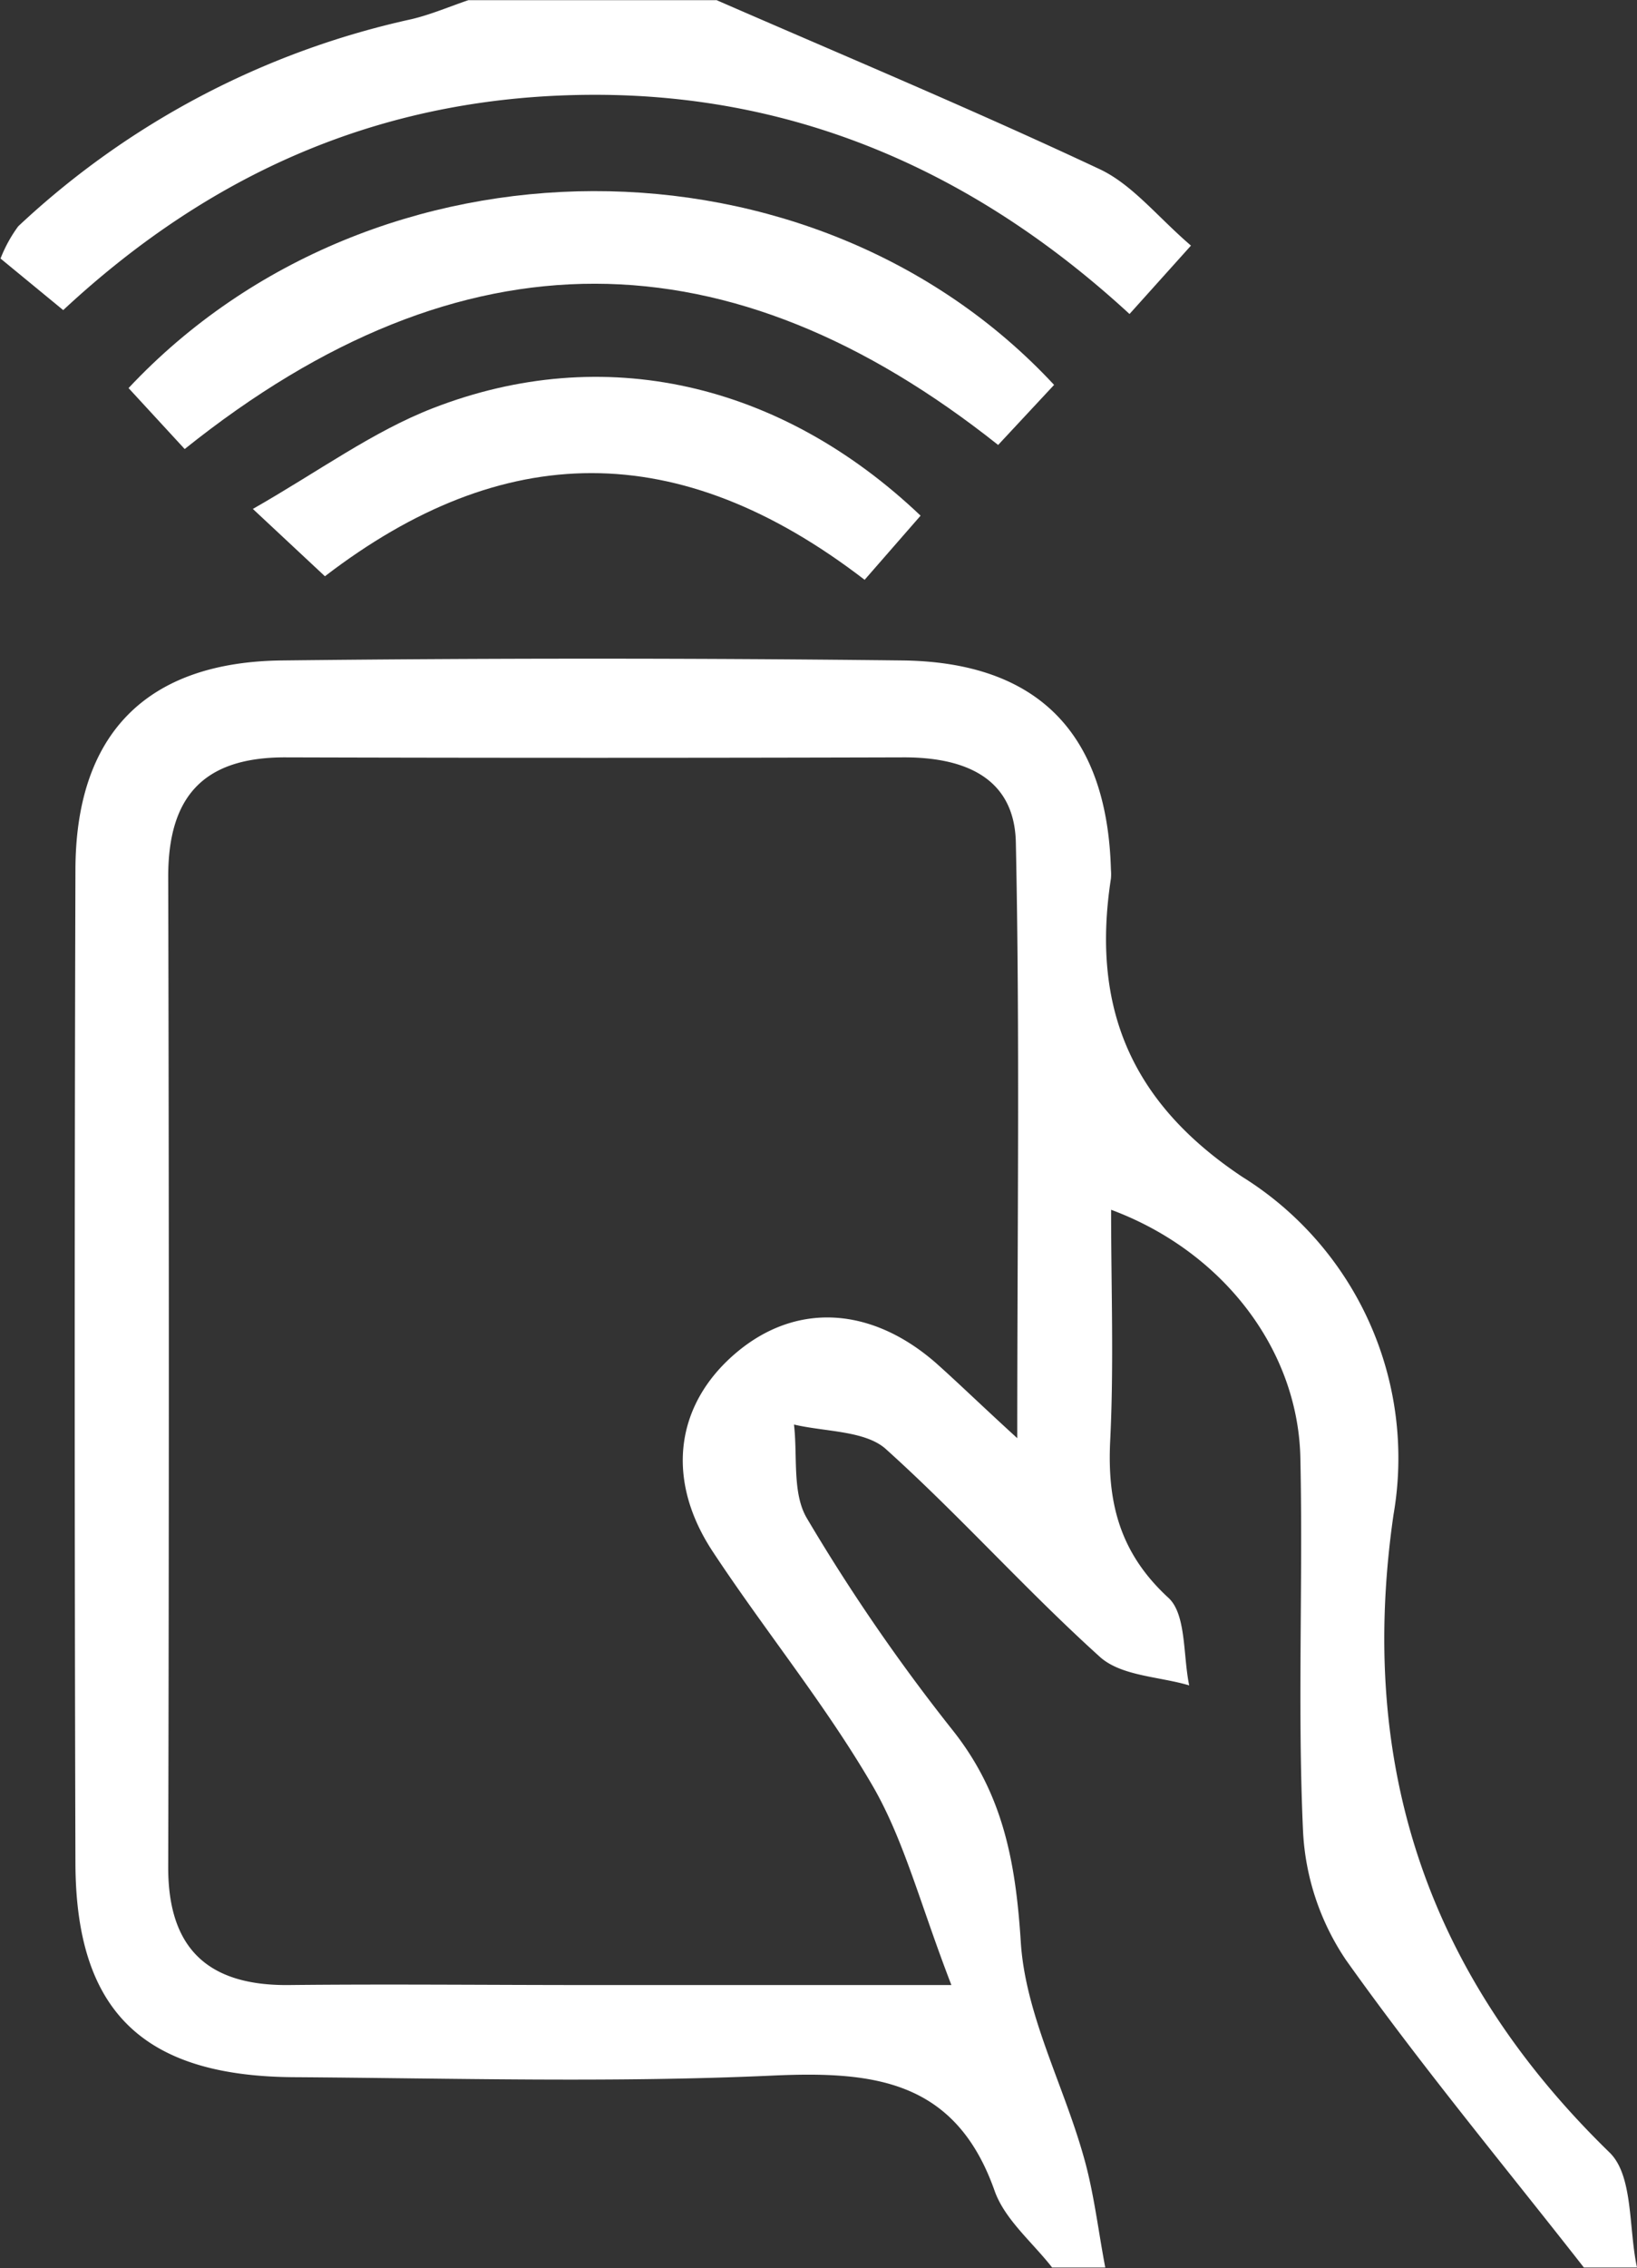 <svg id="Слой_1" data-name="Слой 1" xmlns="http://www.w3.org/2000/svg" viewBox="0 0 92.45 128"><rect x="0" y="0" width="92.45" height="128" fill="#333333" stroke="none"/><defs><style>.cls-1{fill:#fff;}</style></defs><title>pult</title><path class="cls-1" d="M440,362.28c-1.12-1.45-2.7-2.73-3.28-4.37-2.21-6.26-6.84-6.76-12.56-6.5-9,.41-18,0.15-27,0.09-8.54-.05-12.33-3.73-12.35-12.09q-0.08-28,0-56c0-7.7,4-11.78,11.69-11.86q17.5-.2,35,0c7.69,0.09,11.58,4.14,11.79,11.81a2.82,2.82,0,0,1,0,.5c-1.11,7.2,1.07,12.61,7.43,16.84a18.69,18.69,0,0,1,8.53,19.05c-2.05,14.17,1.92,26,12.2,36,1.35,1.31,1.07,4.28,1.55,6.49h-3c-4.51-5.76-9.2-11.4-13.44-17.36a14.23,14.23,0,0,1-2.42-7.24c-0.32-7,0-14-.15-21-0.09-6.16-4.36-11.74-10.69-14.09,0,4.4.16,8.73-.05,13-0.18,3.53.54,6.38,3.3,8.91,1,0.94.81,3.25,1.16,4.93-1.68-.5-3.78-0.52-5-1.57-4.2-3.78-8-8.06-12.18-11.81-1.18-1-3.4-.93-5.14-1.34,0.21,1.78-.11,3.88.73,5.29a106.53,106.53,0,0,0,8.2,11.92c2.87,3.59,3.59,7.45,3.88,12,0.26,4.08,2.39,8,3.54,12.07,0.58,2,.83,4.19,1.23,6.29h-3Zm-2-46.84c0-11.83.15-22.73-.08-33.62-0.08-3.69-2.94-4.81-6.35-4.8q-17.47.05-34.93,0c-4.63,0-6.6,2.24-6.59,6.76q0.07,27.95,0,55.9c0,4.58,2.27,6.66,6.79,6.62,5.66-.06,11.31,0,17,0h20.44c-1.77-4.58-2.67-8.19-4.47-11.28-2.67-4.58-6.07-8.73-9-13.17-2.7-4.08-2.12-8.3,1.28-11.2s7.65-2.65,11.31.54C434.67,312.32,435.93,313.55,438,315.44Z" transform="translate(-380.55 -234.28)"/><path class="cls-1" d="M421,234.28c7.23,3.15,14.5,6.19,21.64,9.54,1.86,0.87,3.28,2.7,5.17,4.32L444.34,252c-8.63-7.94-18.64-12.38-30.22-12.37s-21.4,4.15-30,12.15l-3.54-2.91a7.87,7.87,0,0,1,1-1.82,47.2,47.2,0,0,1,22.22-11.69c1.09-.26,2.14-0.71,3.2-1.07h14Z" transform="translate(-380.55 -234.28)"/><path class="cls-1" d="M440.08,256l-3.16,3.39c-15.12-12-30.24-12.34-45.94.23l-3.17-3.44C401.68,241.39,426.5,241.39,440.08,256Z" transform="translate(-380.55 -234.28)"/><path class="cls-1" d="M429.38,267c-10.52-8.09-20.44-7.9-30.48-.2L394.83,263c3.72-2.12,6.77-4.37,10.18-5.69,9.61-3.73,19.6-1.47,27.53,6.07Z" transform="translate(-380.55 -234.28)"/></svg>
